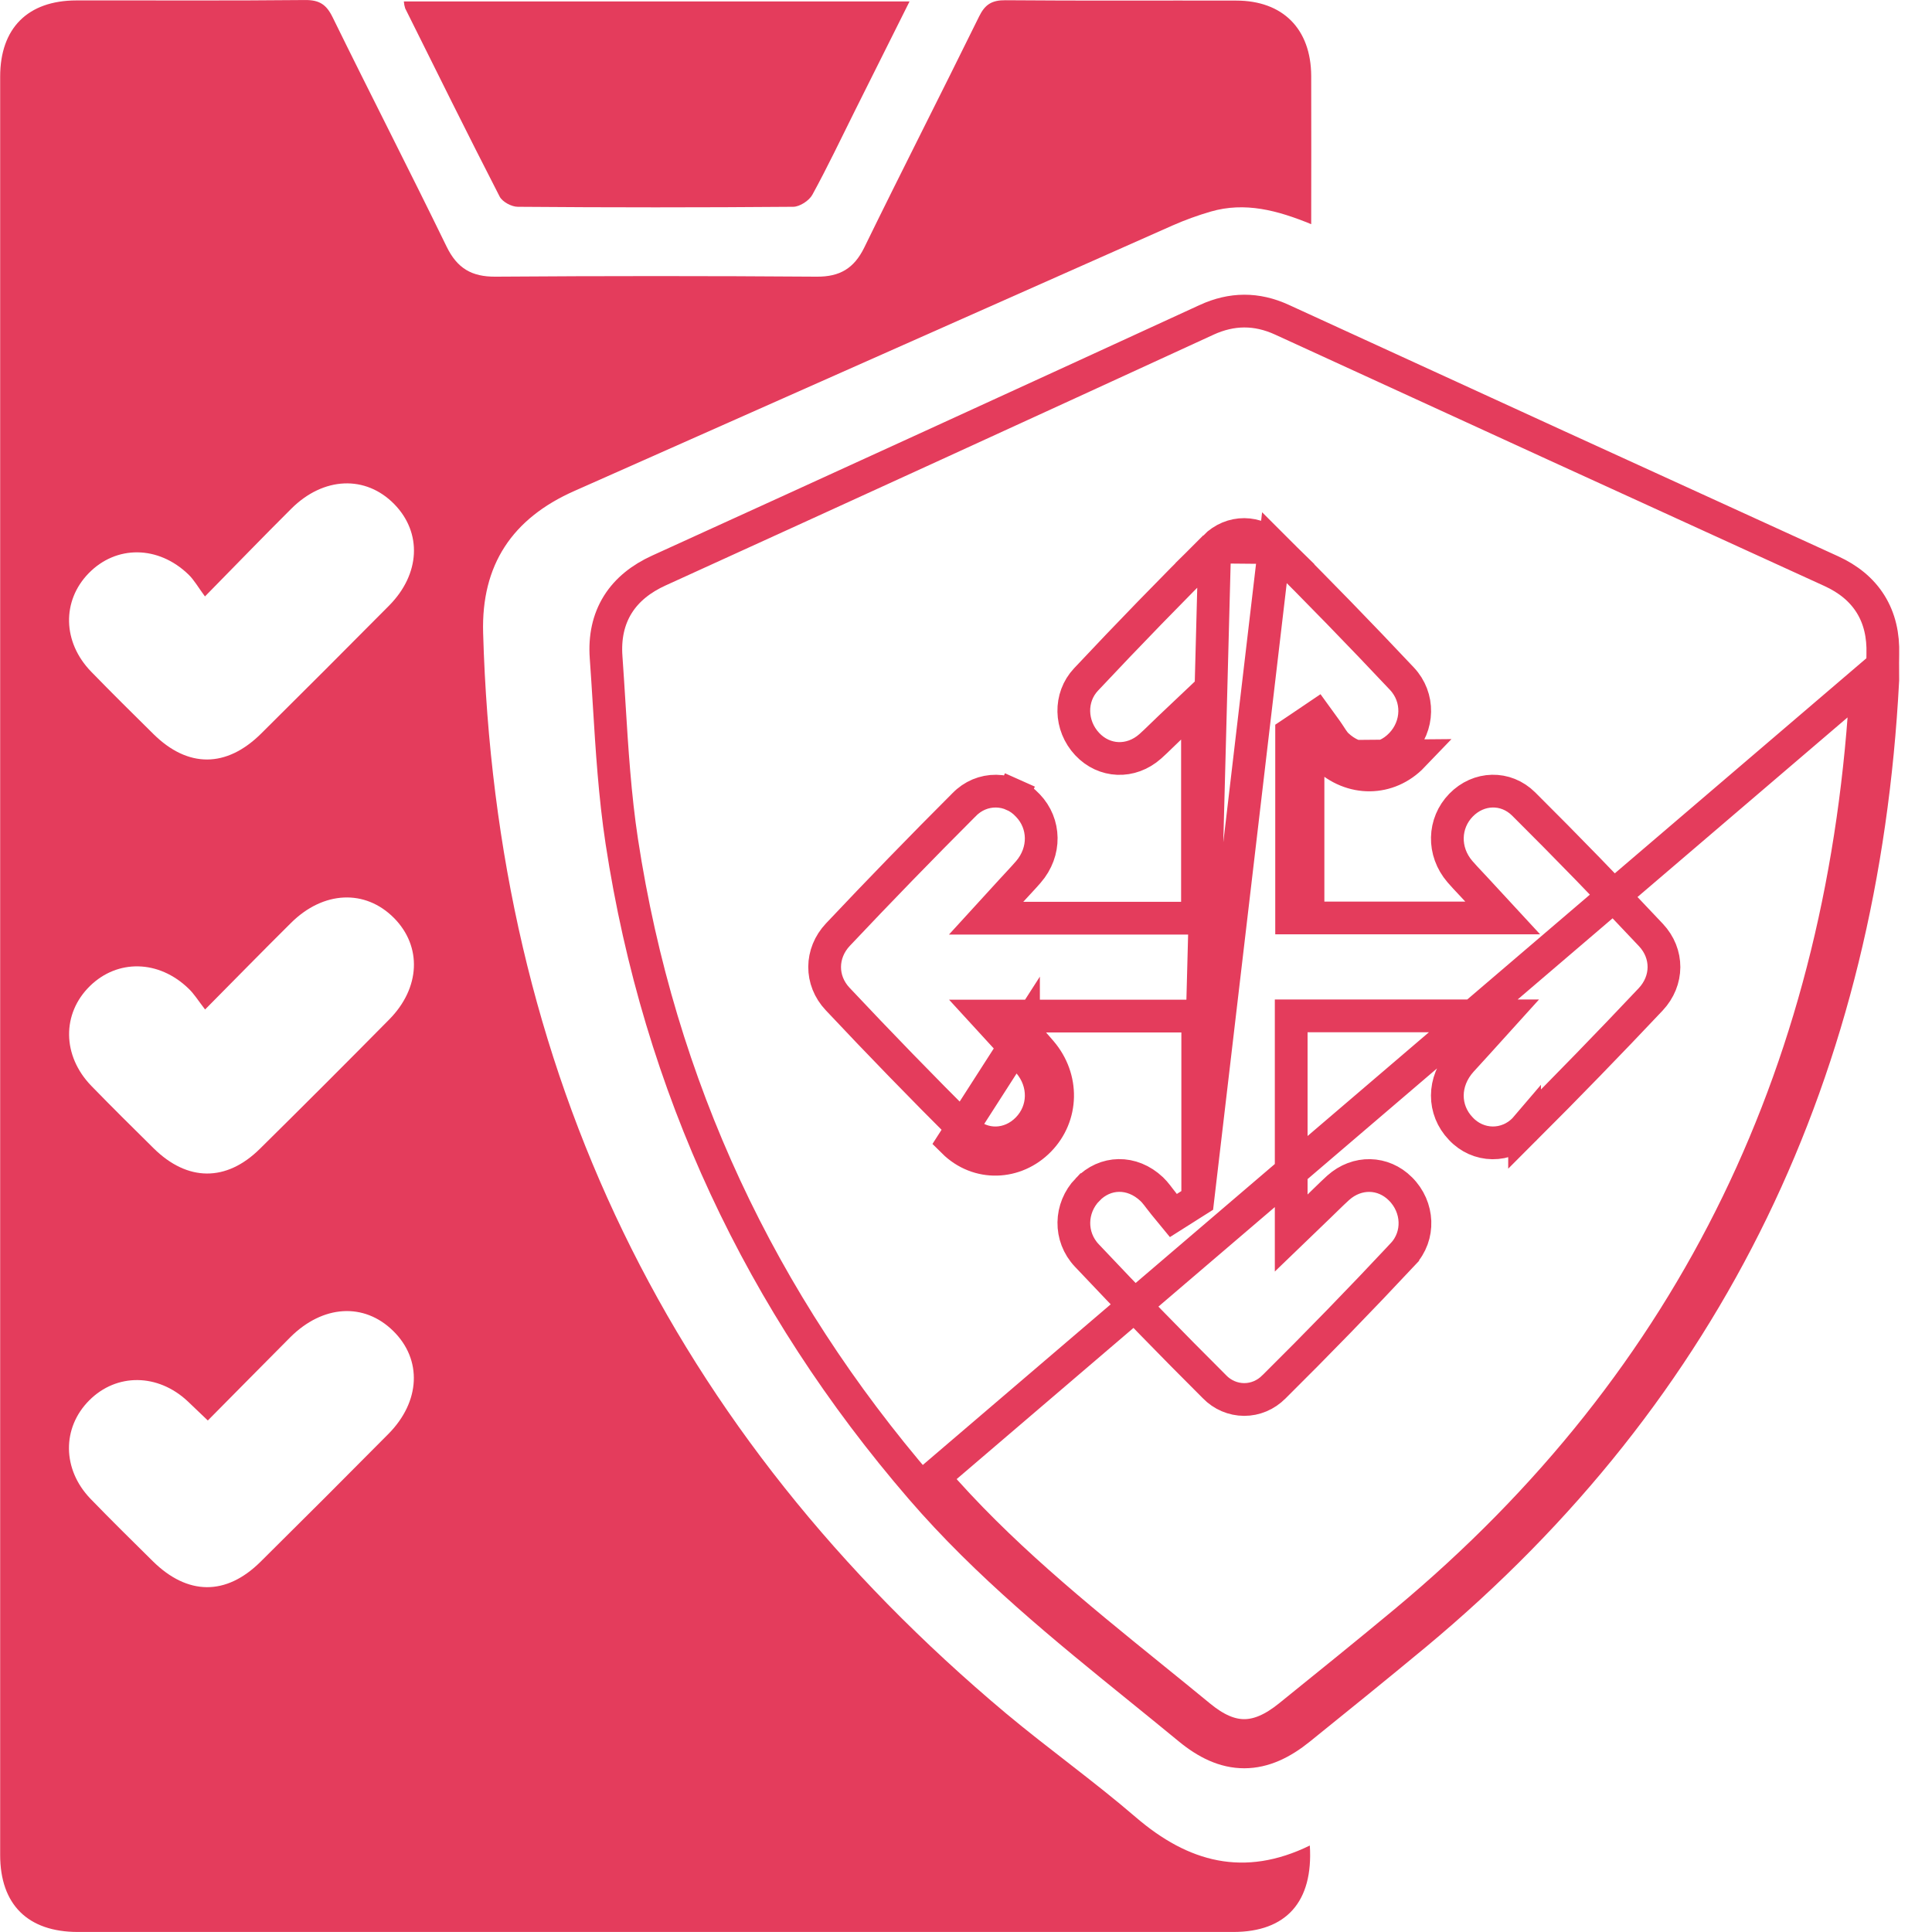<svg width="59" height="59" viewBox="0 0 59 59" fill="none" xmlns="http://www.w3.org/2000/svg">
<path d="M40 56.359C40.108 58.082 39.276 58.998 37.666 58.999C25.903 58.999 14.14 58.999 2.378 58.999C0.849 58.999 0.005 58.161 0.005 56.647C0.005 38.545 0.005 20.443 0.005 2.341C0.005 0.858 0.85 0.016 2.331 0.013C4.657 0.009 6.984 0.025 9.31 0.001C9.749 -0.004 9.965 0.133 10.157 0.526C11.305 2.867 12.497 5.186 13.638 7.53C13.96 8.192 14.402 8.455 15.133 8.449C18.402 8.425 21.672 8.425 24.942 8.449C25.647 8.454 26.079 8.196 26.391 7.564C27.545 5.201 28.742 2.859 29.902 0.499C30.082 0.133 30.294 0.003 30.706 0.007C33.054 0.027 35.403 0.012 37.751 0.018C39.178 0.018 40.035 0.885 40.042 2.319C40.048 3.805 40.042 5.29 40.042 6.846C39.009 6.421 38.018 6.159 36.975 6.461C36.576 6.577 36.185 6.719 35.804 6.887C29.714 9.588 23.626 12.29 17.541 14.993C15.639 15.833 14.695 17.256 14.754 19.328C15.134 32.721 20.46 43.723 30.731 52.332C32.028 53.414 33.408 54.396 34.688 55.498C36.285 56.869 37.991 57.341 40 56.359ZM6.259 18.214C6.049 17.931 5.93 17.714 5.759 17.548C4.837 16.654 3.551 16.642 2.708 17.506C1.885 18.35 1.909 19.61 2.783 20.511C3.408 21.154 4.048 21.787 4.687 22.418C5.738 23.456 6.914 23.454 7.975 22.402C9.283 21.105 10.584 19.803 11.88 18.496C12.837 17.531 12.894 16.27 12.041 15.396C11.167 14.504 9.879 14.554 8.895 15.536C8.056 16.371 7.235 17.221 6.259 18.214ZM6.263 30.828C6.053 30.558 5.925 30.345 5.752 30.184C4.848 29.312 3.591 29.287 2.748 30.11C1.885 30.953 1.896 32.24 2.789 33.161C3.415 33.805 4.055 34.438 4.694 35.069C5.724 36.085 6.91 36.097 7.935 35.084C9.261 33.775 10.578 32.458 11.887 31.132C12.84 30.167 12.891 28.901 12.031 28.033C11.152 27.148 9.874 27.203 8.886 28.185C8.048 29.016 7.222 29.86 6.263 30.828ZM6.343 43.376C6.102 43.149 5.92 42.974 5.732 42.793C4.822 41.94 3.559 41.928 2.725 42.765C1.89 43.602 1.897 44.869 2.762 45.769C3.385 46.413 4.028 47.045 4.667 47.677C5.727 48.723 6.902 48.738 7.954 47.696C9.262 46.401 10.564 45.099 11.86 43.791C12.843 42.8 12.897 41.518 12.008 40.645C11.119 39.771 9.859 39.845 8.862 40.84C8.029 41.676 7.203 42.516 6.346 43.38L6.343 43.376Z" fill="#E43C5C"/>
<path d="M36.318 52.795C36.847 53.23 37.397 53.501 37.999 53.5C38.599 53.499 39.151 53.229 39.685 52.798L39.685 52.798C40.868 51.843 42.054 50.885 43.226 49.912L43.226 49.912C52.241 42.409 56.875 32.623 57.496 20.785L57.497 20.772V20.759C57.497 20.669 57.497 20.584 57.496 20.5C57.495 20.322 57.494 20.152 57.498 19.977C57.515 19.407 57.4 18.89 57.125 18.448C56.849 18.005 56.438 17.677 55.929 17.444L55.929 17.444C50.332 14.891 44.739 12.331 39.149 9.764L39.149 9.764C38.372 9.408 37.617 9.415 36.846 9.768L36.845 9.769C31.274 12.331 25.698 14.883 20.118 17.424C19.587 17.666 19.153 18.003 18.866 18.462C18.578 18.924 18.466 19.466 18.509 20.067L18.509 20.068C18.543 20.537 18.572 21.012 18.602 21.49C18.688 22.883 18.776 24.303 18.988 25.695C20.134 33.197 23.232 39.768 28.125 45.445C30.145 47.789 32.521 49.713 34.858 51.605C35.347 52.002 35.836 52.397 36.318 52.795ZM36.318 52.795L36.636 52.409M36.318 52.795C36.318 52.795 36.318 52.795 36.318 52.795L36.636 52.409M36.636 52.409C36.147 52.006 35.654 51.607 35.161 51.208C32.826 49.316 30.492 47.426 28.504 45.119L56.997 20.759C56.383 32.467 51.807 42.12 42.906 49.527C41.738 50.498 40.554 51.454 39.371 52.409C38.396 53.195 37.596 53.199 36.636 52.409ZM36.577 36.649L36.344 36.796L36.206 36.884L35.833 37.12L35.552 36.778C35.503 36.718 35.449 36.647 35.402 36.586C35.379 36.556 35.358 36.529 35.341 36.506C35.278 36.425 35.225 36.364 35.173 36.315L35.173 36.315C34.567 35.742 33.745 35.769 33.21 36.33L33.209 36.33C32.67 36.892 32.647 37.766 33.19 38.34L33.19 38.34C34.467 39.695 35.764 41.029 37.083 42.343L37.088 42.349L37.088 42.349C37.331 42.599 37.657 42.737 37.994 42.738C38.331 42.739 38.658 42.602 38.902 42.354L38.907 42.35L38.907 42.35C40.241 41.027 41.552 39.678 42.838 38.304L42.838 38.303C43.364 37.742 43.327 36.861 42.766 36.305L42.765 36.304C42.241 35.781 41.445 35.757 40.868 36.272C40.749 36.379 40.638 36.488 40.501 36.621C40.434 36.686 40.361 36.758 40.278 36.838L39.431 37.654V36.478V31.523V31.023H39.931H44.748H45.873L45.118 31.858C45.016 31.971 44.928 32.067 44.848 32.154L44.831 32.173C44.758 32.252 44.693 32.323 44.629 32.394C44.053 33.033 44.066 33.896 44.607 34.463L44.612 34.468L44.612 34.468C44.738 34.604 44.889 34.712 45.055 34.786C45.221 34.86 45.398 34.899 45.578 34.901C45.758 34.903 45.936 34.868 46.103 34.797C46.271 34.727 46.423 34.622 46.552 34.489L46.558 34.482L46.558 34.483C47.861 33.181 49.144 31.86 50.408 30.52C50.948 29.945 50.949 29.122 50.418 28.555C49.144 27.198 47.848 25.864 46.529 24.552C45.983 24.011 45.155 24.035 44.617 24.588C44.081 25.138 44.052 25.999 44.583 26.617C44.685 26.735 44.787 26.844 44.909 26.973C44.971 27.04 45.039 27.112 45.115 27.194L45.89 28.033H44.748H39.944H39.444V27.533V22.664V22.398L39.665 22.25L39.804 22.156L40.205 21.885L40.489 22.277C40.536 22.342 40.59 22.424 40.633 22.49C40.653 22.52 40.67 22.547 40.684 22.568C40.741 22.651 40.783 22.705 40.823 22.743L40.823 22.743C41.424 23.319 42.245 23.297 42.783 22.735L42.784 22.734C43.326 22.171 43.35 21.297 42.811 20.725L42.811 20.725C41.535 19.369 40.238 18.035 38.919 16.723L36.577 36.649ZM36.577 36.649V36.374M36.577 36.649V36.374M36.577 36.374V31.529V31.029H36.077H31.256H30.119L30.887 31.867C30.959 31.946 31.025 32.016 31.085 32.081C31.207 32.212 31.31 32.323 31.413 32.443L31.413 32.443C31.945 33.065 31.917 33.922 31.38 34.472C30.839 35.027 30.013 35.05 29.468 34.51C28.15 33.197 26.853 31.862 25.578 30.505C25.048 29.941 25.051 29.112 25.589 28.541C26.853 27.201 28.136 25.88 29.438 24.578L29.438 24.578L29.445 24.572C29.573 24.438 29.726 24.334 29.893 24.263C30.06 24.193 30.239 24.158 30.419 24.16C30.598 24.162 30.776 24.201 30.942 24.275L31.146 23.818L30.942 24.275C31.108 24.349 31.258 24.457 31.384 24.593L31.384 24.593L31.39 24.599C31.919 25.151 31.942 26.008 31.403 26.63L31.402 26.631C31.308 26.739 31.215 26.84 31.101 26.963C31.035 27.034 30.963 27.112 30.879 27.203L30.114 28.04H31.248H36.069H36.569V27.54V22.585V21.423L35.725 22.222C35.619 22.323 35.531 22.408 35.453 22.484C35.335 22.599 35.238 22.693 35.129 22.79L35.128 22.791C34.536 23.317 33.719 23.277 33.2 22.722L33.2 22.722C32.673 22.158 32.652 21.298 33.164 20.752L33.164 20.752C34.451 19.381 35.761 18.032 37.095 16.706L37.095 16.706M36.577 36.374L37.095 16.706M37.095 16.706C37.609 16.194 38.383 16.192 38.919 16.723L37.095 16.706ZM39.944 22.671L39.679 22.864C39.715 22.913 39.742 22.955 39.775 23.005C39.797 23.04 39.823 23.079 39.856 23.128C39.883 23.167 39.912 23.209 39.944 23.252V27.033V27.533V22.671ZM39.944 22.671V22.664L40.084 22.57C40.106 22.601 40.128 22.632 40.149 22.664H40.444V23.071C40.455 23.082 40.466 23.093 40.477 23.104M39.944 22.671L40.477 23.104M40.477 23.104C41.269 23.863 42.407 23.85 43.144 23.081L40.477 23.104ZM31.256 31.529V32.029H31.716C31.742 32.059 31.767 32.088 31.793 32.117C32.486 32.927 32.463 34.078 31.738 34.821C31.013 35.564 29.868 35.611 29.115 34.864L31.256 31.529Z" stroke="#E43C5C"/>
<path d="M12.333 0.044H27.776L26.111 3.375C25.681 4.236 25.269 5.107 24.807 5.949C24.708 6.128 24.424 6.313 24.225 6.315C21.42 6.338 18.615 6.338 15.811 6.315C15.622 6.315 15.342 6.164 15.259 6.004C14.279 4.097 13.328 2.174 12.373 0.254C12.351 0.186 12.338 0.116 12.333 0.044Z" fill="#E43C5C"/>
</svg>
